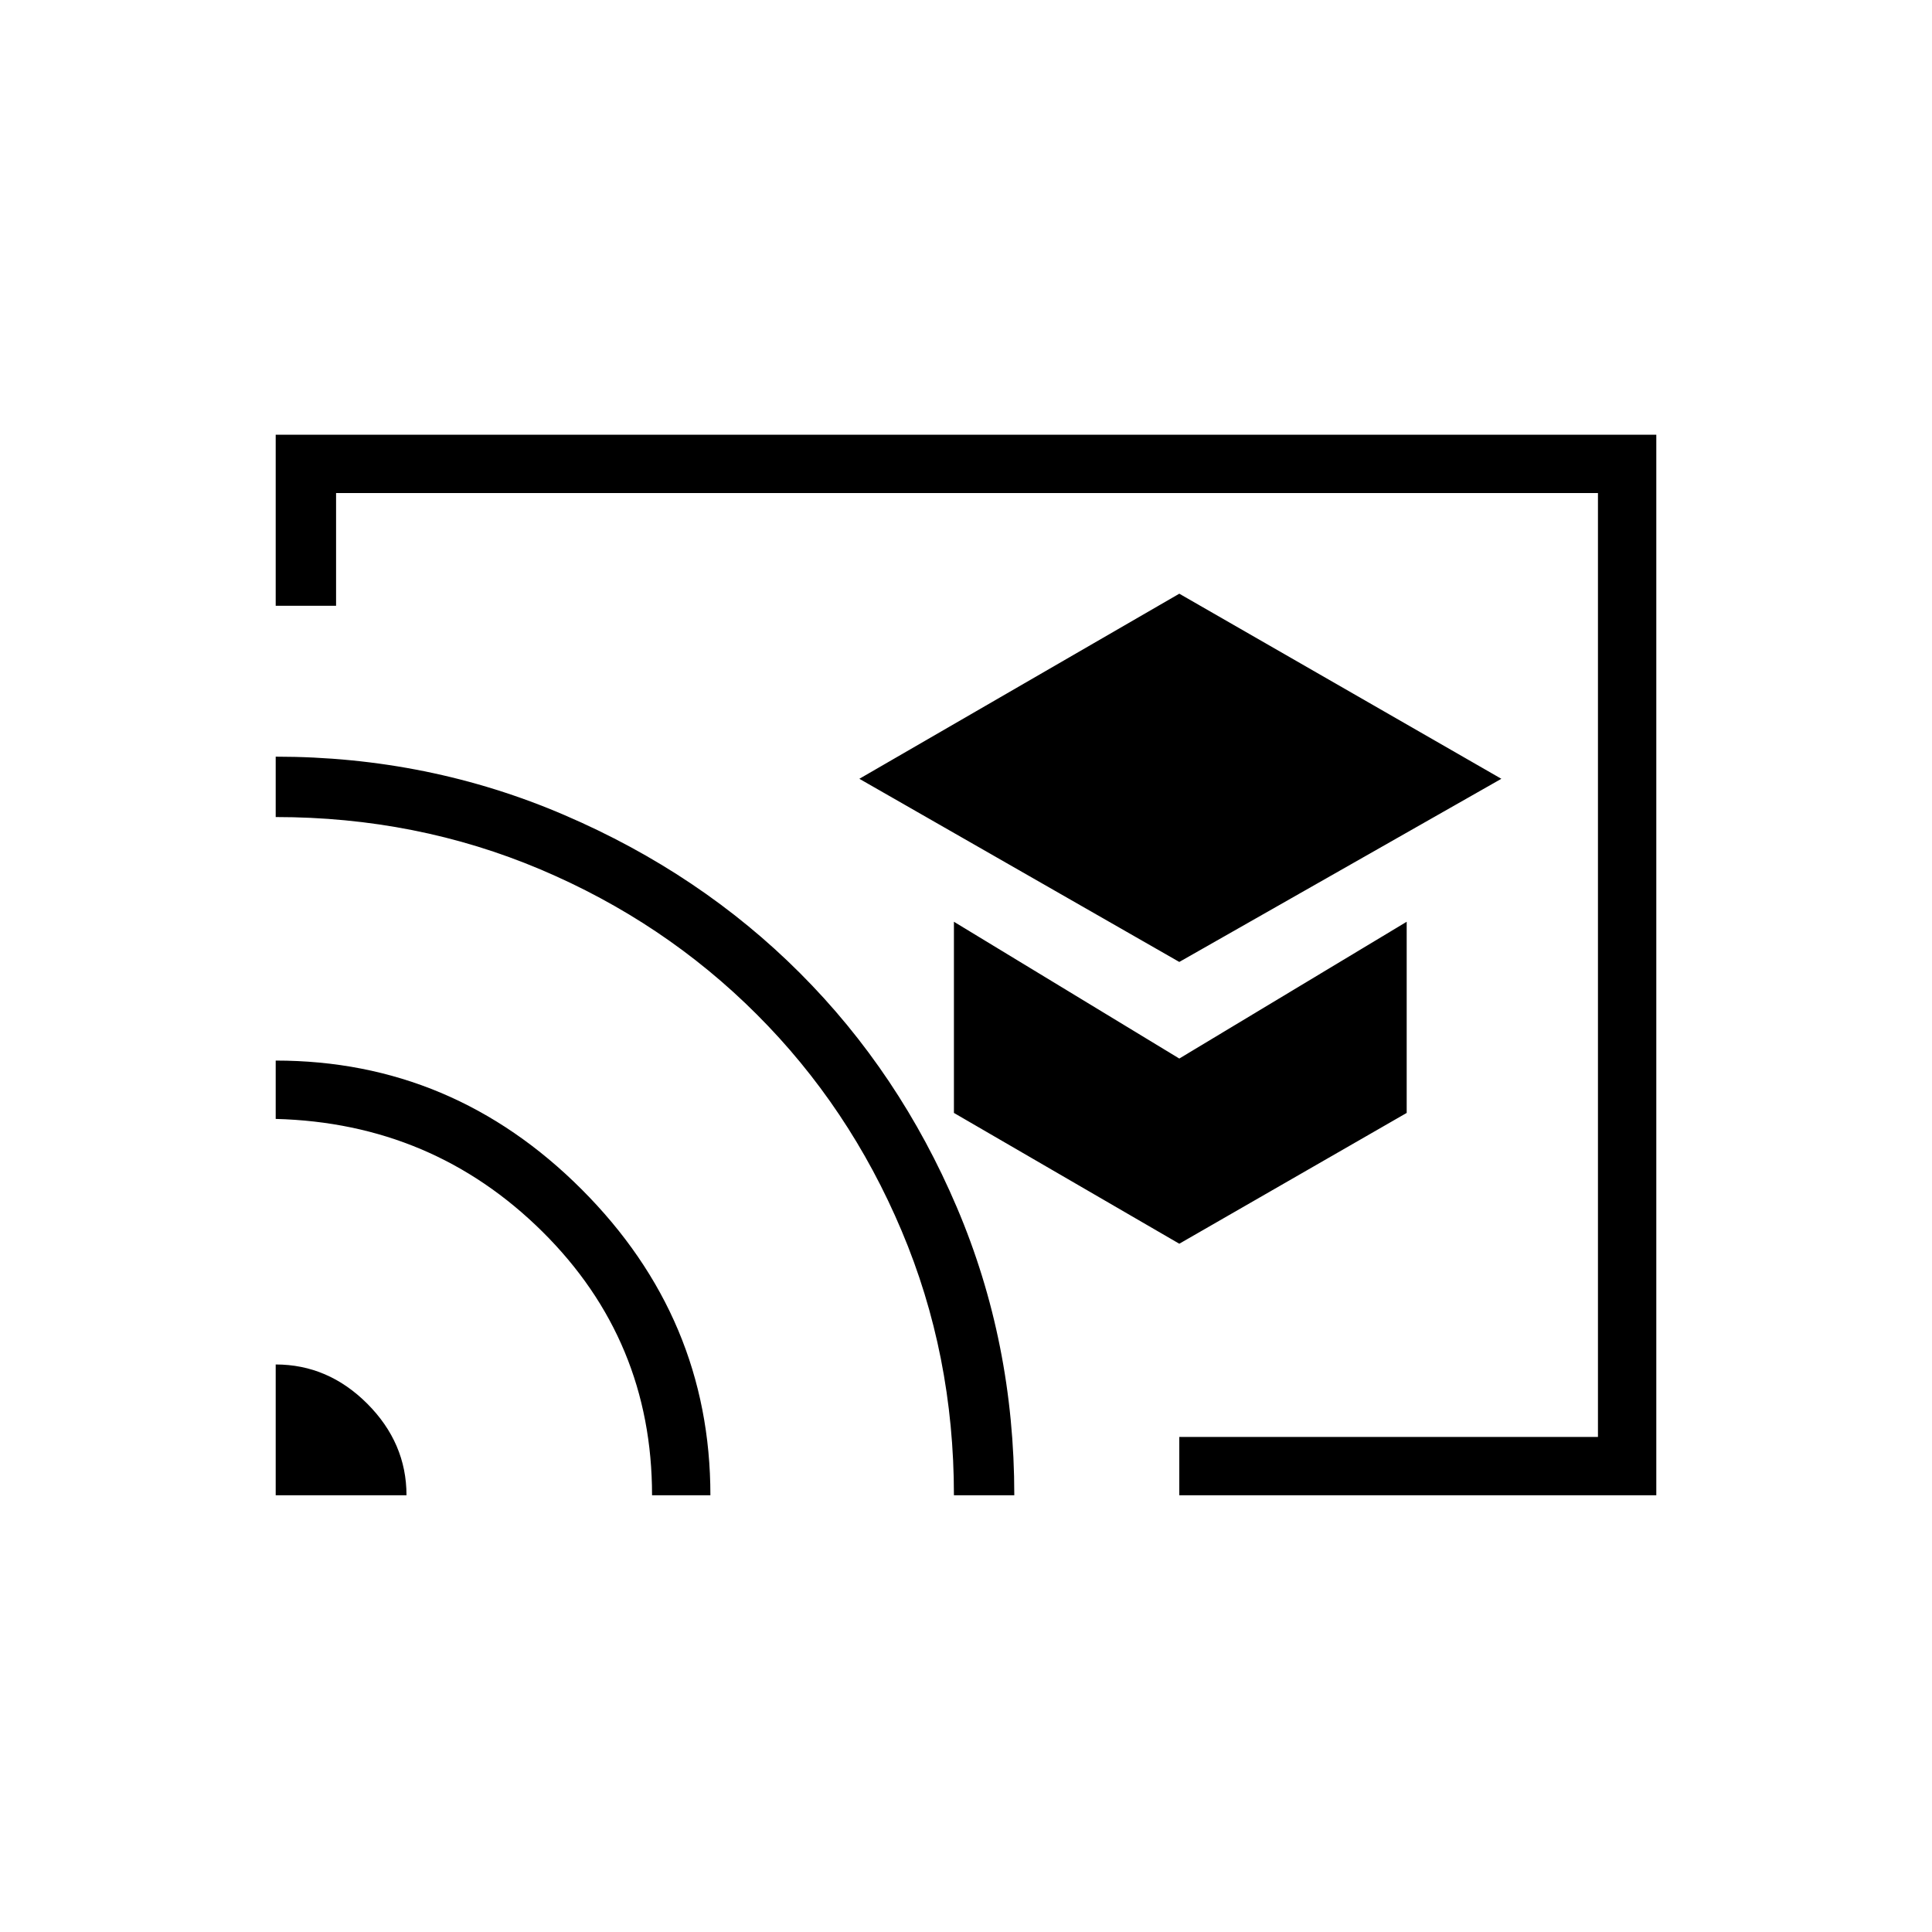 <svg xmlns="http://www.w3.org/2000/svg" height="20" width="20"><path d="m12.208 9.958 3.334-1.896-3.334-1.916-3.312 1.916Zm0 2.917 2.354-1.354V9.542l-2.354 1.416-2.333-1.416v1.979Zm0 2.604v-.604h4.334V5.104H3.479v1.167h-.625V4.5h14.292v10.979Zm-9.354 0h1.354q0-.541-.406-.948-.406-.406-.948-.406Zm3.896 0h.604q0-1.833-1.333-3.167-1.333-1.333-3.167-1.333v.604q1.625.042 2.761 1.167 1.135 1.125 1.135 2.729ZM2.854 7.833v.625q1.458 0 2.74.542 1.281.542 2.239 1.5.959.958 1.5 2.24.542 1.281.542 2.739h.625q0-1.583-.594-2.979-.594-1.396-1.625-2.427Q7.25 9.042 5.844 8.438q-1.406-.605-2.99-.605Zm6.854 2.459Z"/></svg>